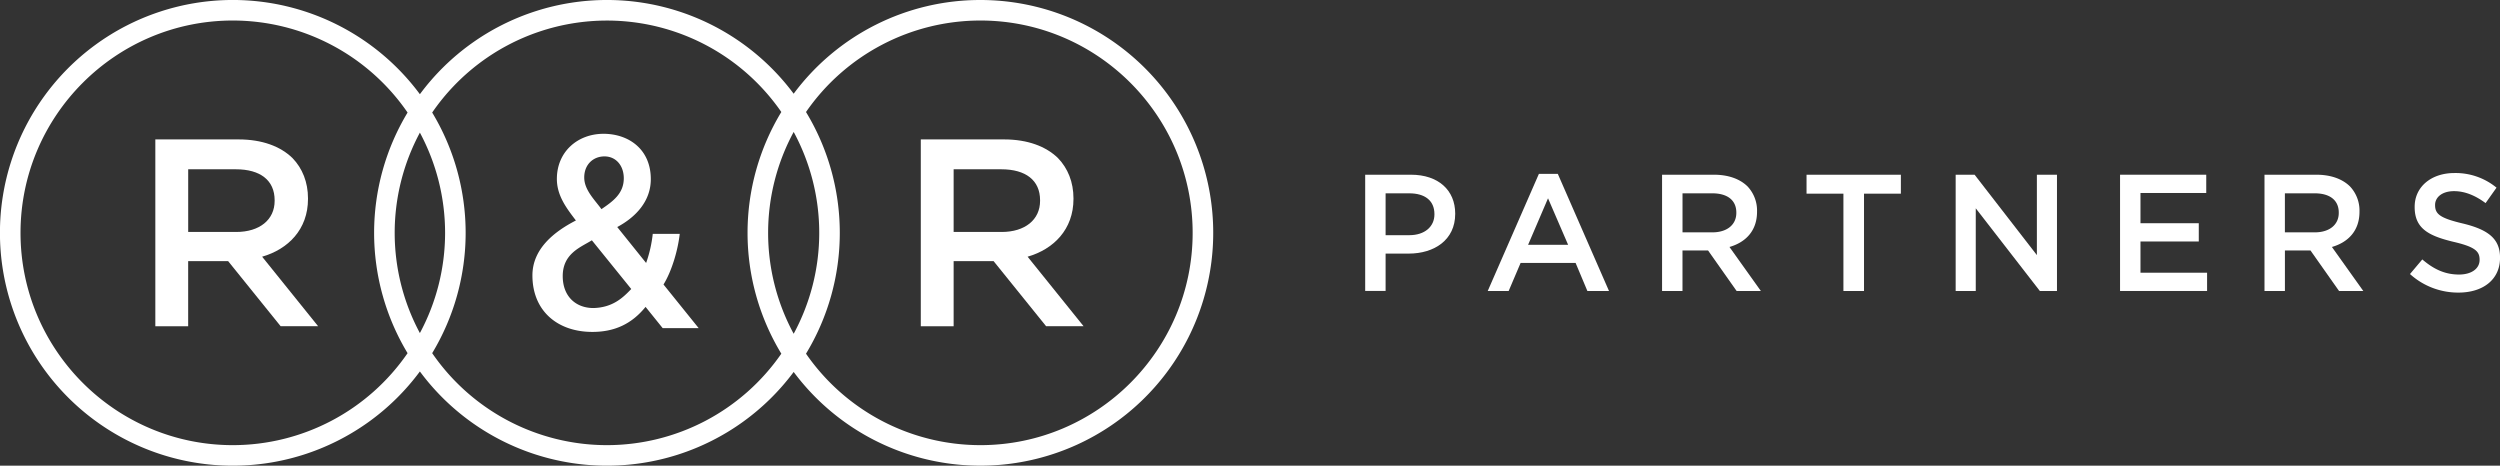 <svg xmlns="http://www.w3.org/2000/svg" viewBox="0 0 1827.22 340.37"><rect x="0" y="0" width="1827.22" height="340.37" fill="#333333" stroke="none"/><defs><style>.cls-1{fill:#fff;}</style></defs><title>rr-logo</title><g id="Layer_2" data-name="Layer 2"><g id="Layer_1-2" data-name="Layer 1"><path class="cls-1" d="M997.8,127.7h33.5c19.91,0,32.29,11.29,32.29,28.4v.25c0,19.05-15.3,29-34,29h-16.87v27.31H997.8v-85Zm32.28,44.19c11.29,0,18.33-6.31,18.33-15.17v-.25c0-10-7.16-15.17-18.33-15.17h-17.36v30.59Z"/><path class="cls-1" d="M1124.75,127.1h13.84L1176,212.68H1160.2l-8.62-20.52H1111.4l-8.74,20.52h-15.3Zm21.37,51.83-14.69-34-14.57,34Z"/><path class="cls-1" d="M1214.8,127.7h37.88c10.68,0,19.06,3.16,24.52,8.5a25.69,25.69,0,0,1,7,18.33v.24c0,14-8.38,22.34-20.15,25.74L1287,212.68h-17.72l-20.88-29.62h-18.69v29.62h-14.93v-85Zm36.78,42.12c10.68,0,17.48-5.58,17.48-14.2v-.24c0-9.1-6.55-14.08-17.6-14.08h-21.73v28.52Z"/><path class="cls-1" d="M1347.33,141.54h-26.95V127.7h68.95v13.84h-26.95v71.14h-15.05Z"/><path class="cls-1" d="M1429.37,127.7h13.84l45.52,58.76V127.7h14.69v85h-12.5l-46.86-60.45v60.45h-14.69Z"/><path class="cls-1" d="M1549.52,127.7h63v13.35h-48.07v22.1h42.61V176.5h-42.61v22.82h48.68v13.35h-63.61v-85Z"/><path class="cls-1" d="M1655.11,127.7H1693c10.68,0,19.06,3.16,24.52,8.5a25.69,25.69,0,0,1,7,18.33v.24c0,14-8.38,22.34-20.15,25.74l22.94,32.17h-17.72l-20.88-29.62h-18.69v29.62h-14.93v-85Zm36.78,42.12c10.68,0,17.48-5.58,17.48-14.2v-.24c0-9.1-6.55-14.08-17.6-14.08H1670v28.52Z"/><path class="cls-1" d="M1761.43,200.29l9-10.68c8.13,7,16.39,11.05,26.83,11.05,9.22,0,15.05-4.37,15.05-10.69v-.24c0-6.07-3.4-9.35-19.18-13-18.09-4.37-28.28-9.71-28.28-25.37v-.25c0-14.57,12.14-24.64,29-24.64a47.1,47.1,0,0,1,30.83,10.69l-8,11.29c-7.65-5.7-15.3-8.74-23.06-8.74-8.74,0-13.84,4.49-13.84,10.08V150c0,6.55,3.88,9.47,20.27,13.35,18,4.37,27.19,10.81,27.19,24.89v.24c0,15.9-12.5,25.37-30.35,25.37A52.35,52.35,0,0,1,1761.43,200.29Z"/><path class="cls-1" d="M225.11,145.4V145c0-11.89-4.12-22-11.31-29.44-8.77-8.6-22.26-13.66-39.39-13.66H113.53V238.44h24V190.86h29.21l38.39,47.58,27.39,0-40.93-50.82C210.52,182.16,225.11,167.77,225.11,145.4Zm-87.56,24.14V123.73h34.86c17.78,0,28.32,8,28.32,22.61v.47c0,13.78-10.95,22.73-28.09,22.73Z"/><path class="cls-1" d="M716.55,0A169.91,169.91,0,0,0,580.08,68.5a170.17,170.17,0,0,0-273.19.36,170.19,170.19,0,1,0,0,202.64,170.17,170.17,0,0,0,273.2.36A170.18,170.18,0,1,0,716.55,0ZM170.17,325.35C84.62,325.35,15,255.74,15,170.19S84.63,15,170.17,15A155.05,155.05,0,0,1,297.89,82.26a170.31,170.31,0,0,0,0,175.86A155.09,155.09,0,0,1,170.17,325.35ZM306.89,96.94a154.85,154.85,0,0,1,0,146.5,154.85,154.85,0,0,1,0-146.5ZM443.61,325.35a155.07,155.07,0,0,1-127.73-67.23,170.31,170.31,0,0,0,0-175.86,154.95,154.95,0,0,1,255.18-.4,170.36,170.36,0,0,0,0,176.65A155.09,155.09,0,0,1,443.61,325.35ZM580.09,96.44a154.93,154.93,0,0,1,0,147.5,154.93,154.93,0,0,1,0-147.5ZM716.55,325.35A155,155,0,0,1,589.1,258.51a170.31,170.31,0,0,0,0-176.64A155,155,0,0,1,716.55,15C802.1,15,871.69,84.65,871.69,170.2S802.1,325.35,716.55,325.35Z"/><path class="cls-1" d="M784.59,145.4V145c0-11.89-4.12-22-11.31-29.44-8.77-8.6-22.26-13.66-39.39-13.66H673V238.44h24V190.86h29.21l38.39,47.58,27.39,0-40.93-50.82C770,182.16,784.59,167.77,784.59,145.4ZM697,169.54V123.73h34.86c17.78,0,28.32,8,28.32,22.61v.47c0,13.78-11,22.73-28.09,22.73Z"/><path class="cls-1" d="M496.81,170.94H477.09a93.73,93.73,0,0,1-4.85,21.26l-21.11-26.26c13.3-7.11,24.54-18.67,24.54-35,0-22.2-16.59-33.15-34.55-33.15-18.82,0-34.11,13-34.11,33,0,12.09,6.9,21.22,13.91,30.35-15.8,8.12-31.78,20.67-31.78,40.15,0,26,18.38,41.3,43.8,41.3,16.2,0,28.72-5.78,38.9-18.29l12.51,15.53,26.31,0-25.71-31.9C491,198.16,495.46,182.93,496.81,170.94Zm-55-56.63c8.41,0,14.11,6.76,14.11,16,0,11.23-8.06,16.91-16.33,22.55-5-6.9-12.58-14.05-12.58-23.13C427,120.24,433.57,114.31,441.81,114.31Zm-8.06,110.83c-12.9,0-22.46-8.49-22.46-23.35,0-16.52,13.16-21.09,21.3-26.16l28.78,35.6C455.71,217.13,448.17,224.79,433.75,225.14Z"/></g></g></svg>